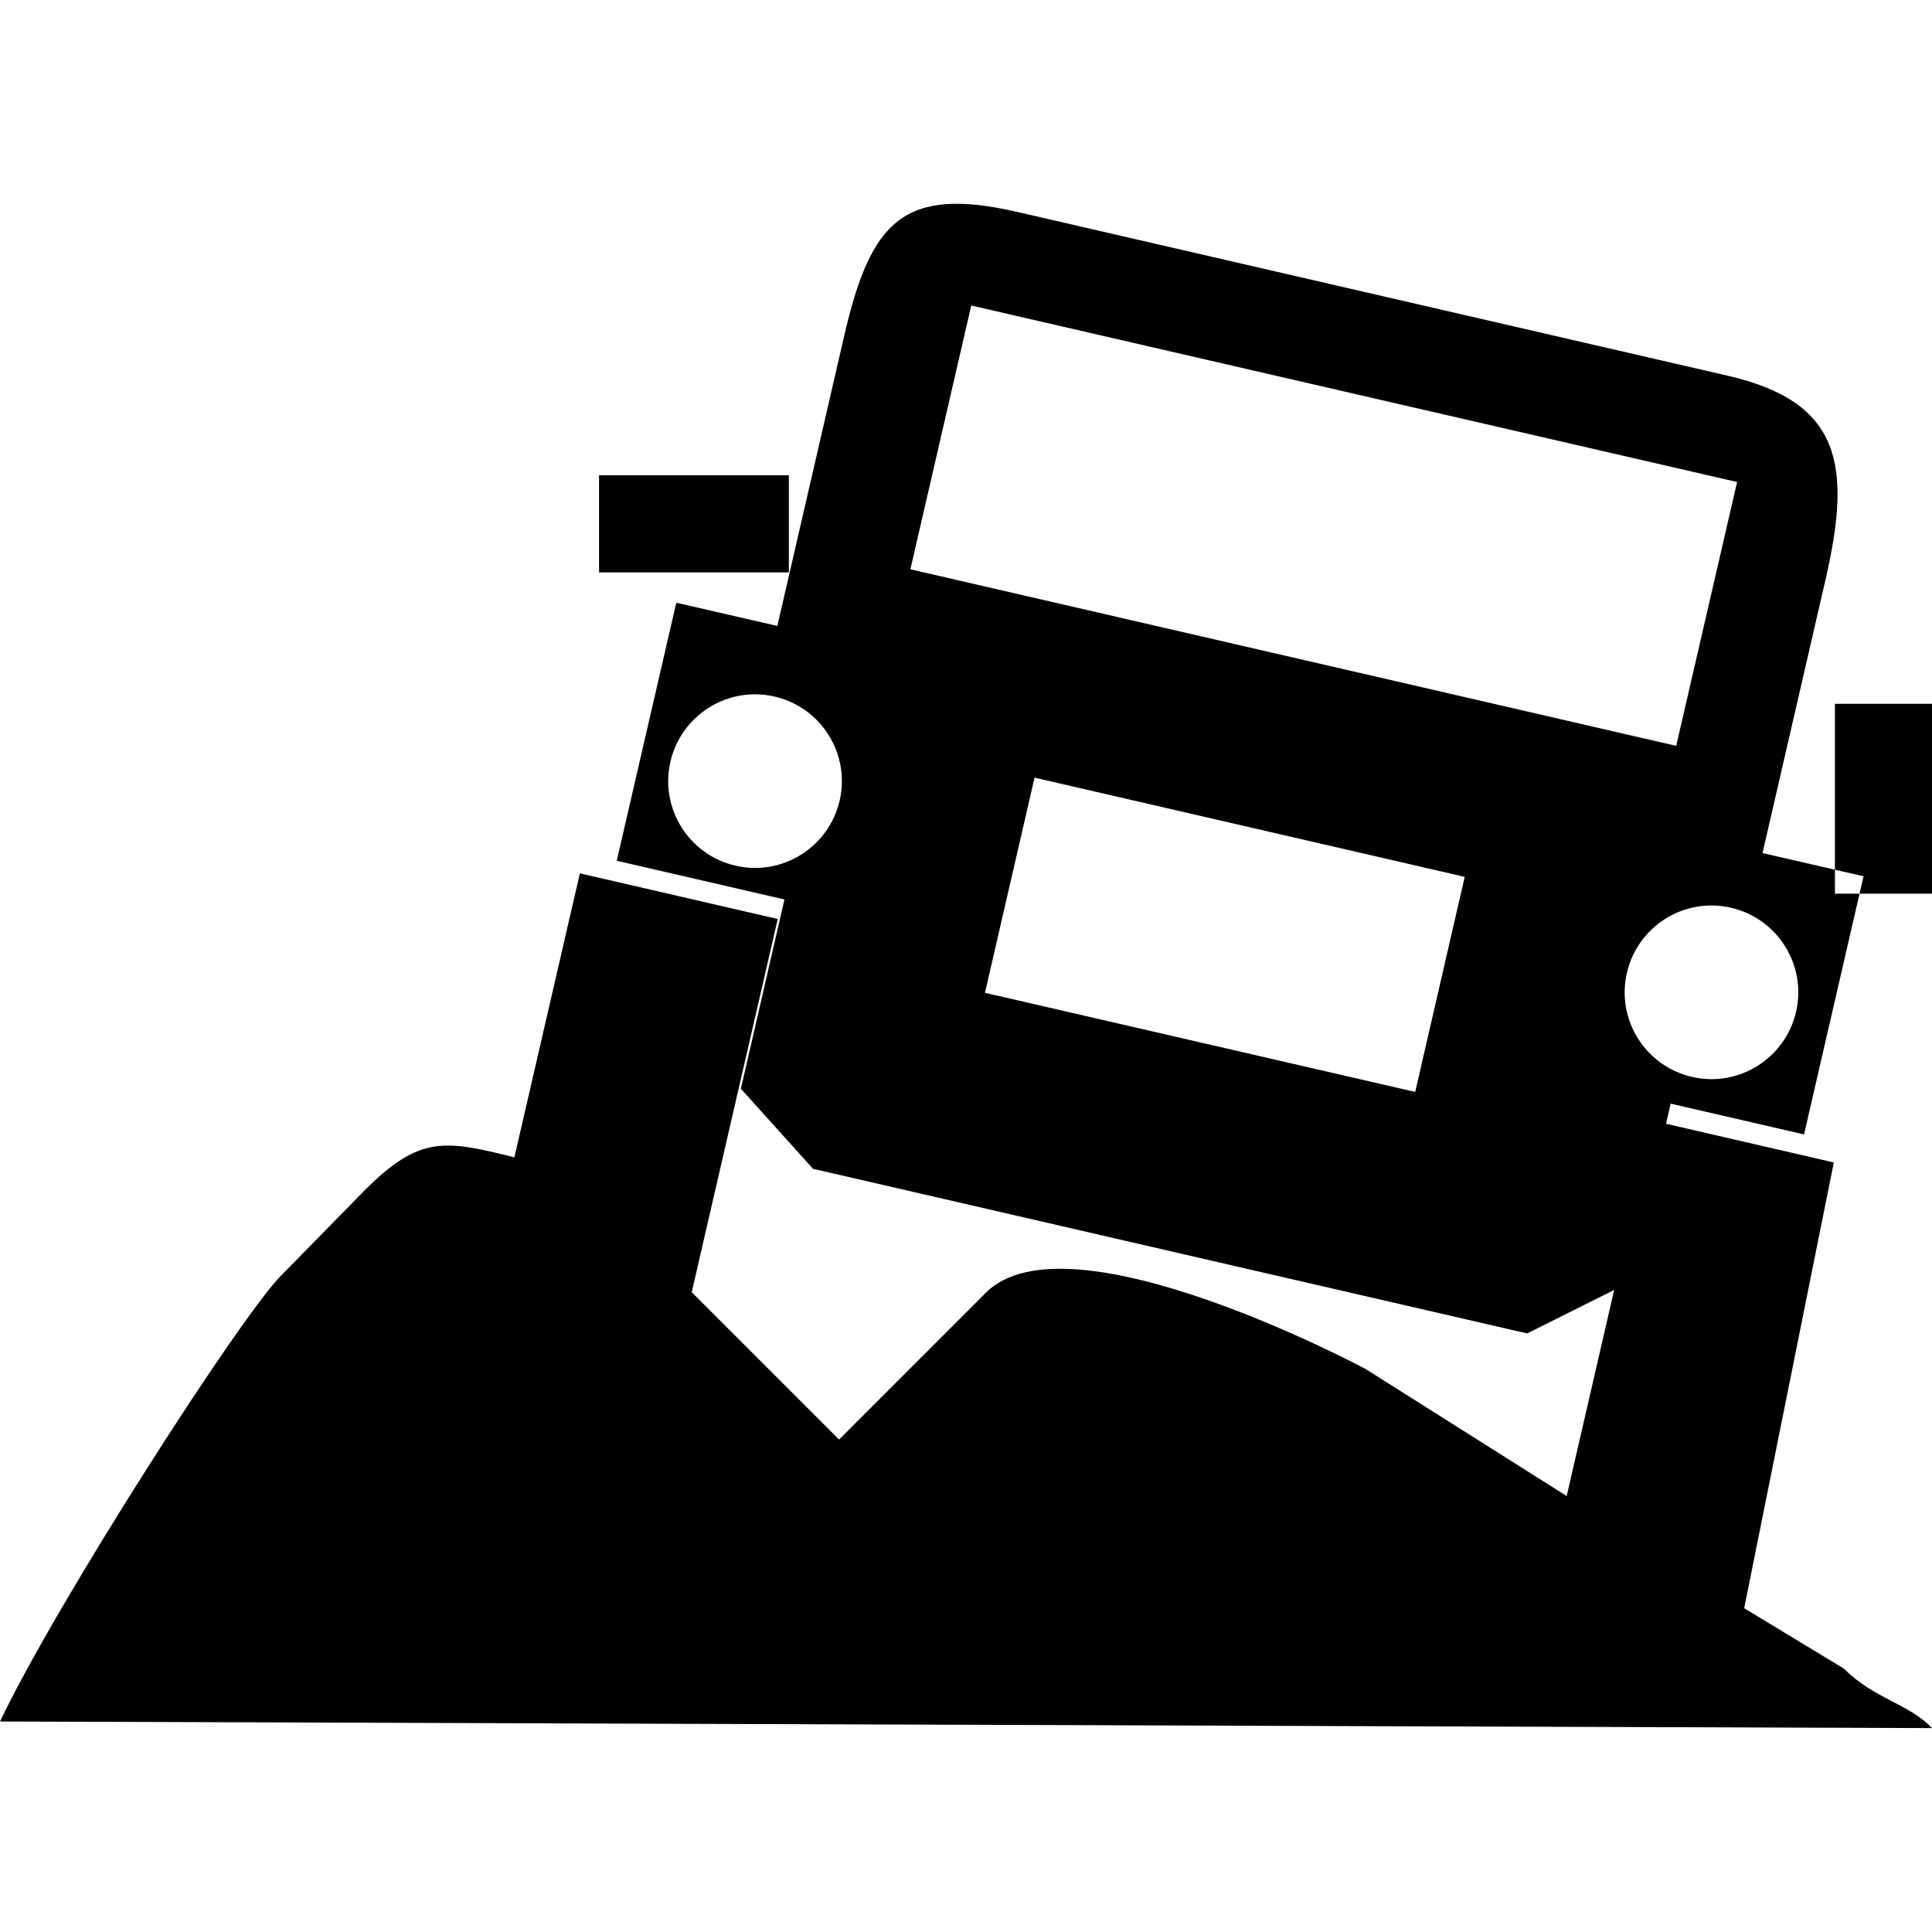 <svg viewBox="0 0 512 512" xmlns="http://www.w3.org/2000/svg"><path d="m486.273 186.522h25.727v50.31h-25.727zm-327.521-60.565h50.3v25.727h-50.3zm329.915 316.253-26.442-16.018 23.757-118.128-44.465-10.254 1.229-5.33 35.345 8.153 15.772-68.407-26.779-6.157 16.711-72.509c6.944-30.24 4.25-47.062-25.989-54.005l-188.104-43.368c-30.231-6.971-38.947 2.413-45.937 32.624l-17.762 77.069-26.778-6.155-15.781 68.382 44.445 10.263-11.55 50.151 19.122 21.223 189.257 43.629 23.053-11.522-12.58 54.617-53.286-33.666s-78.672-42.184-100.619-20.237l-38.919 38.928-39.051-39.051 22.791-98.902-52.43-12.094-17.359 75.268c-18.55-4.682-25.17-5.773-39.675 8.724l-22.171 22.638c-10.752 10.752-59.536 86.728-74.472 118.135l512 1.752c-6.034-6.445-15.322-7.704-23.333-15.753zm-266.149-230.045c-2.873 12.376-15.21 20.116-27.595 17.254-12.376-2.861-20.108-15.189-17.256-27.575 2.881-12.376 15.21-20.107 27.576-17.256 12.404 2.864 20.135 15.21 17.275 27.577zm253.461 55.968c-2.861 12.374-15.208 20.116-27.584 17.263-12.375-2.871-20.116-15.2-17.245-27.585 2.851-12.376 15.189-20.116 27.565-17.255 12.404 2.853 20.108 15.2 17.264 27.577zm-100.938 21.24-114.019-26.27 13.146-57.018 114 26.289zm-133.778-138.506 16.129-69.9 202.957 46.773-16.139 69.918z"/></svg>